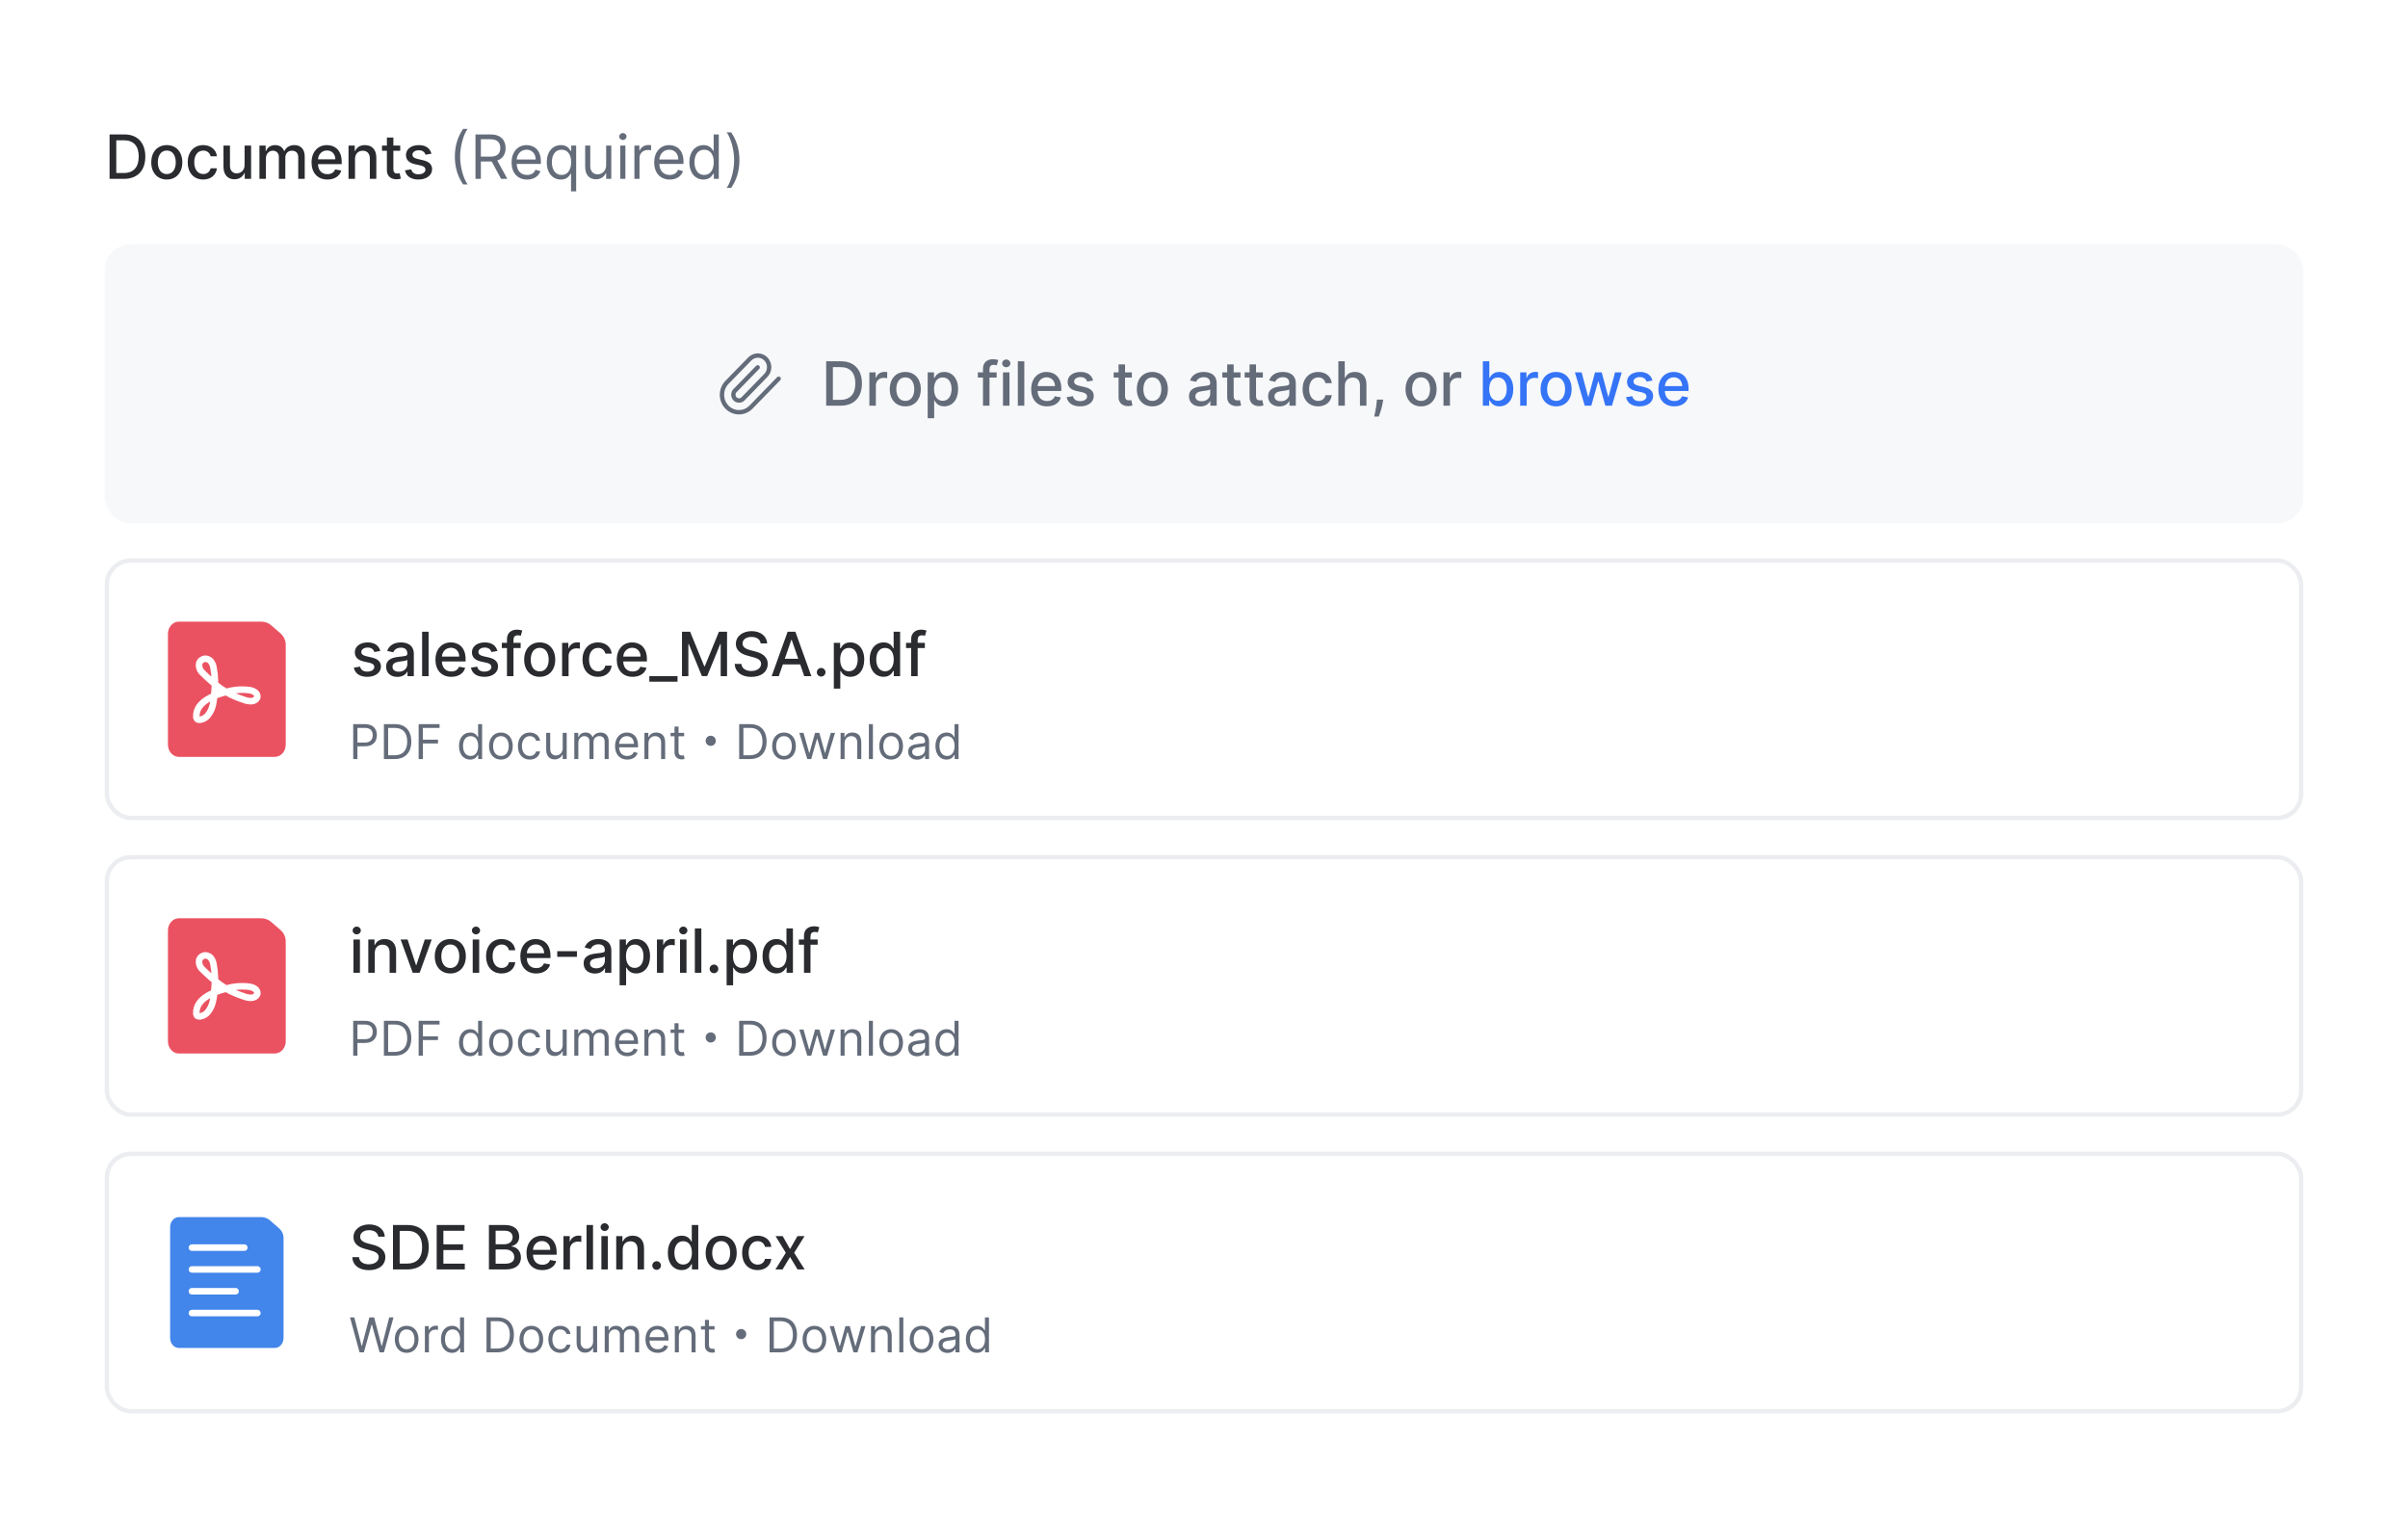 <?xml version="1.0" encoding="UTF-8"?> <svg xmlns="http://www.w3.org/2000/svg" width="552" height="348" viewBox="0 0 552 348" fill="none"><rect width="552" height="348" fill="white"></rect><path d="M28.415 41C31.517 41 33.312 39.076 33.312 35.894C33.312 32.727 31.517 30.818 28.519 30.818H25.119V41H28.415ZM26.655 39.658V32.16H28.425C30.652 32.16 31.8 33.493 31.8 35.894C31.8 38.305 30.652 39.658 28.33 39.658H26.655ZM38.235 41.154C40.388 41.154 41.795 39.578 41.795 37.217C41.795 34.84 40.388 33.264 38.235 33.264C36.083 33.264 34.676 34.84 34.676 37.217C34.676 39.578 36.083 41.154 38.235 41.154ZM38.24 39.906C36.833 39.906 36.177 38.678 36.177 37.212C36.177 35.75 36.833 34.507 38.24 34.507C39.637 34.507 40.294 35.75 40.294 37.212C40.294 38.678 39.637 39.906 38.24 39.906ZM46.587 41.154C48.392 41.154 49.56 40.07 49.724 38.584H48.277C48.088 39.409 47.447 39.896 46.597 39.896C45.339 39.896 44.529 38.847 44.529 37.182C44.529 35.546 45.354 34.517 46.597 34.517C47.541 34.517 48.118 35.114 48.277 35.83H49.724C49.565 34.288 48.307 33.264 46.572 33.264C44.419 33.264 43.027 34.885 43.027 37.217C43.027 39.519 44.37 41.154 46.587 41.154ZM56.067 37.833C56.072 39.131 55.108 39.747 54.272 39.747C53.353 39.747 52.716 39.081 52.716 38.042V33.364H51.23V38.221C51.23 40.115 52.269 41.099 53.735 41.099C54.884 41.099 55.664 40.493 56.017 39.678H56.097V41H57.559V33.364H56.067V37.833ZM59.472 41H60.958V36.292C60.958 35.263 61.679 34.547 62.524 34.547C63.35 34.547 63.922 35.094 63.922 35.924V41H65.403V36.133C65.403 35.213 65.965 34.547 66.934 34.547C67.72 34.547 68.366 34.984 68.366 36.019V41H69.853V35.879C69.853 34.134 68.878 33.264 67.496 33.264C66.397 33.264 65.572 33.791 65.204 34.606H65.125C64.791 33.771 64.091 33.264 63.071 33.264C62.062 33.264 61.311 33.766 60.993 34.606H60.899V33.364H59.472V41ZM75.052 41.154C76.718 41.154 77.896 40.334 78.234 39.091L76.827 38.837C76.558 39.558 75.912 39.926 75.067 39.926C73.794 39.926 72.939 39.101 72.899 37.629H78.328V37.102C78.328 34.343 76.678 33.264 74.948 33.264C72.82 33.264 71.418 34.885 71.418 37.231C71.418 39.603 72.8 41.154 75.052 41.154ZM72.904 36.516C72.964 35.432 73.75 34.492 74.958 34.492C76.111 34.492 76.867 35.347 76.872 36.516H72.904ZM81.38 36.466C81.38 35.248 82.126 34.552 83.16 34.552C84.169 34.552 84.781 35.213 84.781 36.322V41H86.267V36.143C86.267 34.254 85.228 33.264 83.667 33.264C82.519 33.264 81.768 33.796 81.415 34.606H81.321V33.364H79.894V41H81.38V36.466ZM91.742 33.364H90.175V31.534H88.689V33.364H87.57V34.557H88.689V39.066C88.684 40.453 89.743 41.124 90.916 41.099C91.389 41.094 91.707 41.005 91.881 40.94L91.612 39.712C91.513 39.732 91.329 39.777 91.09 39.777C90.608 39.777 90.175 39.618 90.175 38.758V34.557H91.742V33.364ZM98.901 35.228C98.593 34.04 97.663 33.264 96.013 33.264C94.287 33.264 93.064 34.174 93.064 35.526C93.064 36.61 93.721 37.331 95.153 37.649L96.445 37.932C97.181 38.097 97.524 38.425 97.524 38.902C97.524 39.494 96.893 39.956 95.918 39.956C95.028 39.956 94.457 39.573 94.278 38.822L92.841 39.041C93.089 40.394 94.213 41.154 95.928 41.154C97.773 41.154 99.05 40.175 99.05 38.793C99.05 37.714 98.364 37.048 96.962 36.724L95.749 36.446C94.909 36.247 94.546 35.964 94.551 35.447C94.546 34.86 95.182 34.443 96.028 34.443C96.952 34.443 97.38 34.955 97.554 35.467L98.901 35.228Z" fill="#292B2F"></path><path d="M104.269 35.909C104.269 38.415 104.945 40.503 106.158 42.273H107.192C106.237 40.96 105.482 38.276 105.482 35.909C105.482 33.543 106.237 30.858 107.192 29.546H106.158C104.945 31.315 104.269 33.403 104.269 35.909ZM108.998 41H110.231V37.023H112.459C112.548 37.023 112.633 37.023 112.717 37.018L114.865 41H116.297L113.995 36.794C115.292 36.352 115.899 35.293 115.899 33.94C115.899 32.141 114.825 30.818 112.439 30.818H108.998V41ZM110.231 35.909V31.912H112.399C114.05 31.912 114.686 32.717 114.686 33.94C114.686 35.163 114.05 35.909 112.419 35.909H110.231ZM120.83 41.159C122.381 41.159 123.515 40.383 123.873 39.23L122.739 38.912C122.441 39.707 121.75 40.105 120.83 40.105C119.453 40.105 118.503 39.215 118.449 37.58H123.992V37.082C123.992 34.239 122.302 33.264 120.711 33.264C118.643 33.264 117.27 34.895 117.27 37.242C117.27 39.588 118.623 41.159 120.83 41.159ZM118.449 36.565C118.528 35.377 119.368 34.318 120.711 34.318C121.983 34.318 122.799 35.273 122.799 36.565H118.449ZM132.076 43.864V33.364H130.943V34.577H130.804C130.545 34.179 130.088 33.264 128.596 33.264C126.667 33.264 125.335 34.795 125.335 37.202C125.335 39.628 126.667 41.159 128.576 41.159C130.048 41.159 130.545 40.244 130.804 39.827H130.903V43.864H132.076ZM130.923 37.182C130.923 38.912 130.147 40.105 128.735 40.105C127.264 40.105 126.508 38.812 126.508 37.182C126.508 35.571 127.244 34.318 128.735 34.318C130.167 34.318 130.923 35.472 130.923 37.182ZM138.953 37.878C138.953 39.31 137.859 39.966 136.984 39.966C136.009 39.966 135.313 39.25 135.313 38.136V33.364H134.14V38.216C134.14 40.165 135.174 41.099 136.606 41.099C137.759 41.099 138.515 40.483 138.873 39.707H138.953V41H140.126V33.364H138.953V37.878ZM142.191 41H143.364V33.364H142.191V41ZM142.787 32.091C143.245 32.091 143.623 31.733 143.623 31.296C143.623 30.858 143.245 30.5 142.787 30.5C142.33 30.5 141.952 30.858 141.952 31.296C141.952 31.733 142.33 32.091 142.787 32.091ZM145.429 41H146.602V36.168C146.602 35.133 147.418 34.378 148.531 34.378C148.845 34.378 149.168 34.438 149.247 34.457V33.264C149.113 33.254 148.805 33.244 148.631 33.244C147.716 33.244 146.921 33.761 146.642 34.517H146.563V33.364H145.429V41ZM153.523 41.159C155.074 41.159 156.208 40.383 156.566 39.23L155.432 38.912C155.134 39.707 154.443 40.105 153.523 40.105C152.146 40.105 151.197 39.215 151.142 37.58H156.685V37.082C156.685 34.239 154.995 33.264 153.404 33.264C151.336 33.264 149.964 34.895 149.964 37.242C149.964 39.588 151.316 41.159 153.523 41.159ZM151.142 36.565C151.222 35.377 152.062 34.318 153.404 34.318C154.677 34.318 155.492 35.273 155.492 36.565H151.142ZM161.27 41.159C162.741 41.159 163.238 40.244 163.497 39.827H163.636V41H164.77V30.818H163.596V34.577H163.497C163.238 34.179 162.781 33.264 161.29 33.264C159.361 33.264 158.028 34.795 158.028 37.202C158.028 39.628 159.361 41.159 161.27 41.159ZM161.429 40.105C159.957 40.105 159.201 38.812 159.201 37.182C159.201 35.571 159.937 34.318 161.429 34.318C162.861 34.318 163.616 35.472 163.616 37.182C163.616 38.912 162.841 40.105 161.429 40.105ZM169.503 36.705C169.503 34.199 168.827 32.111 167.614 30.341H166.58C167.534 31.653 168.29 34.338 168.29 36.705C168.29 39.071 167.534 41.756 166.58 43.068H167.614C168.827 41.298 169.503 39.21 169.503 36.705Z" fill="#646C7A"></path><rect x="24" y="56" width="504" height="64" rx="6" fill="#F7F8FA"></rect><path d="M178.5 86.814L172.158 93.327C171.426 94.078 170.434 94.5 169.4 94.5C168.366 94.5 167.374 94.078 166.642 93.327C165.911 92.576 165.5 91.557 165.5 90.495C165.5 89.433 165.911 88.415 166.642 87.663L171.852 82.315C172.091 82.06 172.378 81.857 172.695 81.717C173.013 81.577 173.354 81.503 173.699 81.5C174.044 81.497 174.387 81.565 174.706 81.699C175.026 81.833 175.316 82.031 175.56 82.282C175.804 82.533 175.997 82.831 176.128 83.159C176.259 83.487 176.325 83.838 176.322 84.193C176.319 84.547 176.247 84.898 176.111 85.224C175.974 85.549 175.776 85.844 175.528 86.09L170.319 91.442C170.074 91.685 169.746 91.819 169.405 91.816C169.064 91.813 168.738 91.673 168.497 91.426C168.256 91.178 168.119 90.843 168.116 90.493C168.113 90.143 168.244 89.806 168.481 89.554L173.69 84.204" stroke="#646C7A" stroke-linecap="round" stroke-linejoin="round"></path><path d="M192.687 93C195.79 93 197.584 91.076 197.584 87.894C197.584 84.727 195.79 82.818 192.792 82.818H189.391V93H192.687ZM190.928 91.658V84.16H192.697C194.925 84.16 196.073 85.493 196.073 87.894C196.073 90.305 194.925 91.658 192.603 91.658H190.928ZM199.292 93H200.778V88.337C200.778 87.337 201.549 86.617 202.603 86.617C202.911 86.617 203.259 86.671 203.378 86.706V85.284C203.229 85.264 202.936 85.249 202.747 85.249C201.852 85.249 201.086 85.756 200.808 86.577H200.728V85.364H199.292V93ZM207.524 93.154C209.676 93.154 211.083 91.578 211.083 89.217C211.083 86.84 209.676 85.264 207.524 85.264C205.371 85.264 203.964 86.84 203.964 89.217C203.964 91.578 205.371 93.154 207.524 93.154ZM207.529 91.906C206.122 91.906 205.465 90.678 205.465 89.212C205.465 87.75 206.122 86.507 207.529 86.507C208.926 86.507 209.582 87.75 209.582 89.212C209.582 90.678 208.926 91.906 207.529 91.906ZM212.659 95.864H214.145V91.812H214.235C214.503 92.299 215.05 93.149 216.442 93.149C218.291 93.149 219.634 91.668 219.634 89.197C219.634 86.721 218.272 85.264 216.427 85.264C215.01 85.264 214.498 86.129 214.235 86.602H214.11V85.364H212.659V95.864ZM214.115 89.182C214.115 87.586 214.811 86.527 216.109 86.527C217.456 86.527 218.132 87.665 218.132 89.182C218.132 90.713 217.436 91.881 216.109 91.881C214.831 91.881 214.115 90.788 214.115 89.182ZM228.471 85.364H226.825V84.678C226.825 84.001 227.103 83.633 227.829 83.633C228.138 83.633 228.356 83.703 228.495 83.748L228.843 82.545C228.635 82.465 228.202 82.341 227.601 82.341C226.392 82.341 225.334 83.047 225.334 84.479V85.364H224.155V86.557H225.334V93H226.825V86.557H228.471V85.364ZM229.92 93H231.407V85.364H229.92V93ZM230.671 84.185C231.183 84.185 231.611 83.788 231.611 83.3C231.611 82.813 231.183 82.41 230.671 82.41C230.154 82.41 229.731 82.813 229.731 83.3C229.731 83.788 230.154 84.185 230.671 84.185ZM234.809 82.818H233.323V93H234.809V82.818ZM240.016 93.154C241.682 93.154 242.86 92.334 243.198 91.091L241.791 90.837C241.523 91.558 240.876 91.926 240.031 91.926C238.758 91.926 237.903 91.101 237.863 89.629H243.292V89.102C243.292 86.343 241.642 85.264 239.912 85.264C237.784 85.264 236.382 86.885 236.382 89.231C236.382 91.603 237.764 93.154 240.016 93.154ZM237.868 88.516C237.928 87.432 238.714 86.492 239.922 86.492C241.075 86.492 241.831 87.347 241.836 88.516H237.868ZM250.58 87.228C250.272 86.04 249.342 85.264 247.692 85.264C245.966 85.264 244.743 86.174 244.743 87.526C244.743 88.61 245.4 89.331 246.832 89.649L248.124 89.933C248.86 90.097 249.203 90.425 249.203 90.902C249.203 91.494 248.572 91.956 247.597 91.956C246.707 91.956 246.135 91.573 245.957 90.822L244.52 91.041C244.768 92.394 245.892 93.154 247.607 93.154C249.452 93.154 250.729 92.175 250.729 90.793C250.729 89.714 250.043 89.048 248.641 88.724L247.428 88.446C246.588 88.247 246.225 87.964 246.23 87.447C246.225 86.86 246.861 86.442 247.707 86.442C248.631 86.442 249.059 86.954 249.233 87.467L250.58 87.228ZM259.465 85.364H257.899V83.534H256.413V85.364H255.294V86.557H256.413V91.066C256.408 92.453 257.467 93.124 258.64 93.099C259.112 93.094 259.431 93.005 259.605 92.94L259.336 91.712C259.237 91.732 259.053 91.777 258.814 91.777C258.332 91.777 257.899 91.618 257.899 90.758V86.557H259.465V85.364ZM264.16 93.154C266.313 93.154 267.72 91.578 267.72 89.217C267.72 86.84 266.313 85.264 264.16 85.264C262.008 85.264 260.601 86.84 260.601 89.217C260.601 91.578 262.008 93.154 264.16 93.154ZM264.165 91.906C262.758 91.906 262.102 90.678 262.102 89.212C262.102 87.75 262.758 86.507 264.165 86.507C265.562 86.507 266.219 87.75 266.219 89.212C266.219 90.678 265.562 91.906 264.165 91.906ZM275.139 93.169C276.401 93.169 277.112 92.528 277.396 91.956H277.455V93H278.907V87.929C278.907 85.707 277.157 85.264 275.944 85.264C274.562 85.264 273.289 85.821 272.792 87.213L274.189 87.531C274.408 86.989 274.965 86.467 275.964 86.467C276.923 86.467 277.416 86.969 277.416 87.835V87.869C277.416 88.411 276.859 88.401 275.487 88.56C274.04 88.729 272.558 89.107 272.558 90.842C272.558 92.344 273.687 93.169 275.139 93.169ZM275.462 91.976C274.622 91.976 274.015 91.598 274.015 90.862C274.015 90.067 274.721 89.783 275.581 89.669C276.063 89.604 277.207 89.475 277.421 89.261V90.246C277.421 91.151 276.7 91.976 275.462 91.976ZM284.368 85.364H282.802V83.534H281.315V85.364H280.196V86.557H281.315V91.066C281.31 92.453 282.369 93.124 283.542 93.099C284.015 93.094 284.333 93.005 284.507 92.94L284.238 91.712C284.139 91.732 283.955 91.777 283.716 91.777C283.234 91.777 282.802 91.618 282.802 90.758V86.557H284.368V85.364ZM289.493 85.364H287.927V83.534H286.44V85.364H285.321V86.557H286.44V91.066C286.435 92.453 287.494 93.124 288.667 93.099C289.14 93.094 289.458 93.005 289.632 92.94L289.363 91.712C289.264 91.732 289.08 91.777 288.841 91.777C288.359 91.777 287.927 91.618 287.927 90.758V86.557H289.493V85.364ZM293.275 93.169C294.538 93.169 295.249 92.528 295.532 91.956H295.592V93H297.044V87.929C297.044 85.707 295.294 85.264 294.081 85.264C292.699 85.264 291.426 85.821 290.929 87.213L292.326 87.531C292.544 86.989 293.101 86.467 294.101 86.467C295.06 86.467 295.552 86.969 295.552 87.835V87.869C295.552 88.411 294.995 88.401 293.623 88.56C292.177 88.729 290.695 89.107 290.695 90.842C290.695 92.344 291.824 93.169 293.275 93.169ZM293.598 91.976C292.758 91.976 292.152 91.598 292.152 90.862C292.152 90.067 292.858 89.783 293.718 89.669C294.2 89.604 295.343 89.475 295.557 89.261V90.246C295.557 91.151 294.836 91.976 293.598 91.976ZM302.156 93.154C303.961 93.154 305.129 92.07 305.293 90.584H303.847C303.658 91.409 303.016 91.896 302.166 91.896C300.908 91.896 300.098 90.847 300.098 89.182C300.098 87.546 300.923 86.517 302.166 86.517C303.111 86.517 303.688 87.114 303.847 87.829H305.293C305.134 86.288 303.876 85.264 302.141 85.264C299.989 85.264 298.597 86.885 298.597 89.217C298.597 91.519 299.939 93.154 302.156 93.154ZM308.286 88.466C308.286 87.248 309.056 86.552 310.115 86.552C311.139 86.552 311.751 87.203 311.751 88.322V93H313.237V88.143C313.237 86.239 312.193 85.264 310.622 85.264C309.434 85.264 308.718 85.781 308.36 86.606H308.266V82.818H306.799V93H308.286V88.466ZM317.071 91.608H315.639L315.589 92.165C315.475 93.512 315.157 94.869 315.023 95.486H316.077C316.315 94.835 316.842 93.343 316.996 92.15L317.071 91.608ZM325.76 93.154C327.912 93.154 329.319 91.578 329.319 89.217C329.319 86.84 327.912 85.264 325.76 85.264C323.607 85.264 322.2 86.84 322.2 89.217C322.2 91.578 323.607 93.154 325.76 93.154ZM325.765 91.906C324.358 91.906 323.701 90.678 323.701 89.212C323.701 87.75 324.358 86.507 325.765 86.507C327.162 86.507 327.818 87.75 327.818 89.212C327.818 90.678 327.162 91.906 325.765 91.906ZM330.895 93H332.381V88.337C332.381 87.337 333.152 86.617 334.206 86.617C334.514 86.617 334.862 86.671 334.981 86.706V85.284C334.832 85.264 334.539 85.249 334.35 85.249C333.455 85.249 332.689 85.756 332.411 86.577H332.331V85.364H330.895V93Z" fill="#646C7A"></path><path d="M339.924 93H341.376V91.812H341.5C341.769 92.299 342.315 93.149 343.708 93.149C345.557 93.149 346.899 91.668 346.899 89.197C346.899 86.721 345.537 85.264 343.693 85.264C342.276 85.264 341.764 86.129 341.5 86.602H341.411V82.818H339.924V93ZM341.381 89.182C341.381 87.586 342.077 86.527 343.374 86.527C344.722 86.527 345.398 87.665 345.398 89.182C345.398 90.713 344.702 91.881 343.374 91.881C342.097 91.881 341.381 90.788 341.381 89.182ZM348.484 93H349.971V88.337C349.971 87.337 350.742 86.617 351.796 86.617C352.104 86.617 352.452 86.671 352.571 86.706V85.284C352.422 85.264 352.129 85.249 351.94 85.249C351.045 85.249 350.279 85.756 350.001 86.577H349.921V85.364H348.484V93ZM356.717 93.154C358.869 93.154 360.276 91.578 360.276 89.217C360.276 86.84 358.869 85.264 356.717 85.264C354.564 85.264 353.157 86.84 353.157 89.217C353.157 91.578 354.564 93.154 356.717 93.154ZM356.722 91.906C355.315 91.906 354.658 90.678 354.658 89.212C354.658 87.75 355.315 86.507 356.722 86.507C358.119 86.507 358.775 87.75 358.775 89.212C358.775 90.678 358.119 91.906 356.722 91.906ZM363.275 93H364.786L366.337 87.487H366.452L368.003 93H369.519L371.761 85.364H370.225L368.739 90.947H368.664L367.172 85.364H365.636L364.135 90.972H364.06L362.564 85.364H361.028L363.275 93ZM378.81 87.228C378.502 86.04 377.572 85.264 375.922 85.264C374.197 85.264 372.974 86.174 372.974 87.526C372.974 88.61 373.63 89.331 375.062 89.649L376.354 89.933C377.09 90.097 377.433 90.425 377.433 90.902C377.433 91.494 376.802 91.956 375.827 91.956C374.937 91.956 374.366 91.573 374.187 90.822L372.75 91.041C372.998 92.394 374.122 93.154 375.837 93.154C377.682 93.154 378.959 92.175 378.959 90.793C378.959 89.714 378.273 89.048 376.871 88.724L375.658 88.446C374.818 88.247 374.455 87.964 374.46 87.447C374.455 86.86 375.091 86.442 375.937 86.442C376.861 86.442 377.289 86.954 377.463 87.467L378.81 87.228ZM383.801 93.154C385.466 93.154 386.645 92.334 386.983 91.091L385.576 90.837C385.307 91.558 384.661 91.926 383.816 91.926C382.543 91.926 381.688 91.101 381.648 89.629H387.077V89.102C387.077 86.343 385.427 85.264 383.697 85.264C381.569 85.264 380.167 86.885 380.167 89.231C380.167 91.603 381.549 93.154 383.801 93.154ZM381.653 88.516C381.713 87.432 382.498 86.492 383.707 86.492C384.86 86.492 385.616 87.347 385.621 88.516H381.653Z" fill="#3574F6"></path><path d="M59.9 143H41C39.895 143 39 144.033 39 145.308V170.692C39 171.967 39.895 173 41 173H63C64.105 173 65 171.967 65 170.692V147.828C65 146.96 64.624 146.134 63.969 145.565L61.869 143.737C61.323 143.262 60.623 143 59.9 143Z" fill="#EB5261" stroke="#EB5261" stroke-linecap="round" stroke-linejoin="round"></path><path d="M48.953 153.075C48.877 152.592 48.694 152.127 48.413 151.707C48.27 151.499 48.07 151.325 47.831 151.201C47.593 151.078 47.323 151.008 47.046 151C46.694 151.033 46.364 151.169 46.11 151.387C45.855 151.604 45.691 151.889 45.642 152.198C45.563 152.823 45.746 153.452 46.158 153.966C47.455 155.28 48.849 156.518 50.331 157.672C51.99 158.855 53.867 159.78 55.882 160.405C56.434 160.632 57.037 160.745 57.646 160.736C57.95 160.725 58.242 160.631 58.482 160.467C58.723 160.303 58.899 160.077 58.987 159.821C59.02 159.61 58.99 159.396 58.9 159.198C58.81 159.001 58.663 158.828 58.474 158.696C58.091 158.435 57.64 158.263 57.162 158.195C55.261 157.951 53.321 158.132 51.521 158.723C49.802 159.189 44.777 160.651 45.008 164.37C45.014 164.463 45 165.081 45.906 164.991C46.278 164.927 46.631 164.796 46.943 164.605C47.255 164.415 47.518 164.169 47.716 163.884C48.875 162.444 48.996 160.609 49.148 158.909C49.371 156.965 49.306 155.004 48.953 153.075V153.075Z" stroke="white" stroke-width="1.5" stroke-linecap="round" stroke-linejoin="round"></path><path d="M87.176 149.228C86.868 148.04 85.938 147.264 84.287 147.264C82.562 147.264 81.339 148.174 81.339 149.526C81.339 150.61 81.995 151.331 83.427 151.649L84.72 151.933C85.456 152.097 85.799 152.425 85.799 152.902C85.799 153.494 85.167 153.956 84.193 153.956C83.303 153.956 82.731 153.573 82.552 152.822L81.115 153.041C81.364 154.393 82.488 155.154 84.203 155.154C86.047 155.154 87.325 154.175 87.325 152.793C87.325 151.714 86.639 151.048 85.237 150.724L84.024 150.446C83.184 150.247 82.821 149.964 82.826 149.447C82.821 148.86 83.457 148.442 84.302 148.442C85.227 148.442 85.654 148.955 85.829 149.467L87.176 149.228ZM91.098 155.169C92.361 155.169 93.071 154.528 93.355 153.956H93.414V155H94.866V149.929C94.866 147.707 93.116 147.264 91.903 147.264C90.521 147.264 89.248 147.821 88.751 149.213L90.148 149.531C90.367 148.989 90.924 148.467 91.923 148.467C92.882 148.467 93.375 148.969 93.375 149.835V149.869C93.375 150.411 92.818 150.401 91.446 150.56C89.999 150.729 88.517 151.107 88.517 152.842C88.517 154.344 89.646 155.169 91.098 155.169ZM91.421 153.976C90.581 153.976 89.974 153.598 89.974 152.862C89.974 152.067 90.68 151.783 91.54 151.669C92.022 151.604 93.166 151.475 93.38 151.261V152.246C93.38 153.151 92.659 153.976 91.421 153.976ZM98.249 144.818H96.762V155H98.249V144.818ZM103.456 155.154C105.121 155.154 106.299 154.334 106.637 153.091L105.23 152.837C104.962 153.558 104.316 153.926 103.471 153.926C102.198 153.926 101.343 153.101 101.303 151.629H106.732V151.102C106.732 148.343 105.081 147.264 103.351 147.264C101.223 147.264 99.821 148.885 99.821 151.232C99.821 153.603 101.203 155.154 103.456 155.154ZM101.308 150.516C101.368 149.432 102.153 148.492 103.361 148.492C104.515 148.492 105.27 149.347 105.275 150.516H101.308ZM114.02 149.228C113.711 148.04 112.782 147.264 111.131 147.264C109.406 147.264 108.183 148.174 108.183 149.526C108.183 150.61 108.839 151.331 110.271 151.649L111.564 151.933C112.299 152.097 112.642 152.425 112.642 152.902C112.642 153.494 112.011 153.956 111.037 153.956C110.147 153.956 109.575 153.573 109.396 152.822L107.959 153.041C108.208 154.393 109.331 155.154 111.046 155.154C112.891 155.154 114.169 154.175 114.169 152.793C114.169 151.714 113.483 151.048 112.081 150.724L110.868 150.446C110.027 150.247 109.664 149.964 109.669 149.447C109.664 148.86 110.301 148.442 111.146 148.442C112.071 148.442 112.498 148.955 112.672 149.467L114.02 149.228ZM119.353 147.364H117.708V146.678C117.708 146.001 117.986 145.634 118.712 145.634C119.02 145.634 119.239 145.703 119.378 145.748L119.726 144.545C119.517 144.465 119.085 144.341 118.483 144.341C117.275 144.341 116.216 145.047 116.216 146.479V147.364H115.038V148.557H116.216V155H117.708V148.557H119.353V147.364ZM123.719 155.154C125.872 155.154 127.279 153.578 127.279 151.217C127.279 148.84 125.872 147.264 123.719 147.264C121.566 147.264 120.159 148.84 120.159 151.217C120.159 153.578 121.566 155.154 123.719 155.154ZM123.724 153.906C122.317 153.906 121.661 152.678 121.661 151.212C121.661 149.75 122.317 148.507 123.724 148.507C125.121 148.507 125.777 149.75 125.777 151.212C125.777 152.678 125.121 153.906 123.724 153.906ZM128.854 155H130.34V150.337C130.34 149.337 131.111 148.616 132.165 148.616C132.473 148.616 132.821 148.671 132.94 148.706V147.284C132.791 147.264 132.498 147.249 132.309 147.249C131.414 147.249 130.649 147.756 130.37 148.577H130.291V147.364H128.854V155ZM137.086 155.154C138.891 155.154 140.059 154.07 140.223 152.584H138.776C138.587 153.409 137.946 153.896 137.096 153.896C135.838 153.896 135.028 152.847 135.028 151.182C135.028 149.546 135.853 148.517 137.096 148.517C138.041 148.517 138.617 149.114 138.776 149.83H140.223C140.064 148.288 138.806 147.264 137.071 147.264C134.918 147.264 133.526 148.885 133.526 151.217C133.526 153.518 134.869 155.154 137.086 155.154ZM145.02 155.154C146.685 155.154 147.864 154.334 148.202 153.091L146.795 152.837C146.526 153.558 145.88 153.926 145.035 153.926C143.762 153.926 142.907 153.101 142.867 151.629H148.296V151.102C148.296 148.343 146.646 147.264 144.916 147.264C142.788 147.264 141.386 148.885 141.386 151.232C141.386 153.603 142.768 155.154 145.02 155.154ZM142.872 150.516C142.932 149.432 143.717 148.492 144.926 148.492C146.079 148.492 146.835 149.347 146.84 150.516H142.872ZM155.315 155H148.847V156.263H155.315V155ZM156.336 144.818V155H157.798V147.627H157.892L160.895 154.985H162.108L165.111 147.632H165.206V155H166.667V144.818H164.803L161.561 152.733H161.442L158.201 144.818H156.336ZM174.37 147.493H175.852C175.807 145.862 174.365 144.679 172.297 144.679C170.254 144.679 168.688 145.847 168.688 147.602C168.688 149.019 169.702 149.849 171.337 150.292L172.541 150.62C173.629 150.908 174.469 151.266 174.469 152.171C174.469 153.165 173.52 153.822 172.212 153.822C171.029 153.822 170.045 153.295 169.955 152.186H168.414C168.514 154.031 169.94 155.169 172.222 155.169C174.614 155.169 175.991 153.911 175.991 152.186C175.991 150.352 174.355 149.641 173.063 149.322L172.068 149.064C171.273 148.86 170.214 148.487 170.219 147.513C170.219 146.648 171.009 146.006 172.262 146.006C173.43 146.006 174.261 146.553 174.37 147.493ZM178.521 155L179.455 152.305H183.433L184.362 155H185.993L182.329 144.818H180.554L176.89 155H178.521ZM179.903 151.013L181.404 146.668H181.484L182.985 151.013H179.903ZM188.239 155.094C188.781 155.094 189.234 154.652 189.234 154.1C189.234 153.558 188.781 153.111 188.239 153.111C187.692 153.111 187.245 153.558 187.245 154.1C187.245 154.652 187.692 155.094 188.239 155.094ZM191.141 157.864H192.627V153.812H192.717C192.985 154.299 193.532 155.149 194.924 155.149C196.774 155.149 198.116 153.668 198.116 151.197C198.116 148.721 196.754 147.264 194.909 147.264C193.492 147.264 192.98 148.129 192.717 148.602H192.592V147.364H191.141V157.864ZM192.597 151.182C192.597 149.586 193.293 148.527 194.591 148.527C195.938 148.527 196.615 149.665 196.615 151.182C196.615 152.713 195.918 153.881 194.591 153.881C193.313 153.881 192.597 152.788 192.597 151.182ZM202.556 155.149C203.948 155.149 204.495 154.299 204.763 153.812H204.888V155H206.339V144.818H204.853V148.602H204.763C204.495 148.129 203.988 147.264 202.566 147.264C200.722 147.264 199.364 148.721 199.364 151.197C199.364 153.668 200.702 155.149 202.556 155.149ZM202.884 153.881C201.557 153.881 200.866 152.713 200.866 151.182C200.866 149.665 201.542 148.527 202.884 148.527C204.182 148.527 204.878 149.586 204.878 151.182C204.878 152.788 204.167 153.881 202.884 153.881ZM212.011 147.364H210.366V146.678C210.366 146.001 210.644 145.634 211.37 145.634C211.678 145.634 211.897 145.703 212.036 145.748L212.384 144.545C212.175 144.465 211.743 144.341 211.141 144.341C209.933 144.341 208.874 145.047 208.874 146.479V147.364H207.696V148.557H208.874V155H210.366V148.557H212.011V147.364Z" fill="#292B2F"></path><path d="M80.969 174H81.938V171.078H83.688C85.551 171.078 86.391 169.945 86.391 168.531C86.391 167.117 85.551 166 83.672 166H80.969V174ZM81.938 170.219V166.859H83.641C84.941 166.859 85.438 167.57 85.438 168.531C85.438 169.492 84.941 170.219 83.656 170.219H81.938ZM90.475 174C92.912 174 94.287 172.484 94.287 169.984C94.287 167.5 92.912 166 90.584 166H88.006V174H90.475ZM88.975 173.141V166.859H90.522C92.397 166.859 93.35 168.047 93.35 169.984C93.35 171.938 92.397 173.141 90.412 173.141H88.975ZM95.967 174H96.936V170.422H100.405V169.562H96.936V166.859H100.764V166H95.967V174ZM107.768 174.125C108.924 174.125 109.315 173.406 109.518 173.078H109.627V174H110.518V166H109.596V168.953H109.518C109.315 168.641 108.955 167.922 107.783 167.922C106.268 167.922 105.221 169.125 105.221 171.016C105.221 172.922 106.268 174.125 107.768 174.125ZM107.893 173.297C106.737 173.297 106.143 172.281 106.143 171C106.143 169.734 106.721 168.75 107.893 168.75C109.018 168.75 109.612 169.656 109.612 171C109.612 172.359 109.002 173.297 107.893 173.297ZM114.827 174.125C116.452 174.125 117.546 172.891 117.546 171.031C117.546 169.156 116.452 167.922 114.827 167.922C113.202 167.922 112.108 169.156 112.108 171.031C112.108 172.891 113.202 174.125 114.827 174.125ZM114.827 173.297C113.592 173.297 113.03 172.234 113.03 171.031C113.03 169.828 113.592 168.75 114.827 168.75C116.061 168.75 116.624 169.828 116.624 171.031C116.624 172.234 116.061 173.297 114.827 173.297ZM121.445 174.125C122.773 174.125 123.648 173.312 123.805 172.25H122.883C122.711 172.906 122.164 173.297 121.445 173.297C120.351 173.297 119.648 172.391 119.648 171C119.648 169.641 120.367 168.75 121.445 168.75C122.258 168.75 122.742 169.25 122.883 169.797H123.805C123.648 168.672 122.695 167.922 121.43 167.922C119.805 167.922 118.726 169.203 118.726 171.031C118.726 172.828 119.758 174.125 121.445 174.125ZM128.989 171.547C128.989 172.672 128.129 173.187 127.442 173.187C126.676 173.187 126.129 172.625 126.129 171.75V168H125.207V171.812C125.207 173.344 126.02 174.078 127.145 174.078C128.051 174.078 128.645 173.594 128.926 172.984H128.989V174H129.91V168H128.989V171.547ZM131.654 174H132.576V170.25C132.576 169.371 133.216 168.75 133.935 168.75C134.634 168.75 135.123 169.207 135.123 169.891V174H136.06V170.094C136.06 169.32 136.544 168.75 137.388 168.75C138.044 168.75 138.607 169.098 138.607 169.984V174H139.529V169.984C139.529 168.574 138.771 167.922 137.701 167.922C136.841 167.922 136.212 168.316 135.904 168.937H135.841C135.544 168.297 135.021 167.922 134.232 167.922C133.451 167.922 132.873 168.297 132.623 168.937H132.544V168H131.654V174ZM143.785 174.125C145.004 174.125 145.894 173.516 146.176 172.609L145.285 172.359C145.051 172.984 144.508 173.297 143.785 173.297C142.703 173.297 141.957 172.598 141.914 171.312H146.269V170.922C146.269 168.687 144.941 167.922 143.691 167.922C142.066 167.922 140.988 169.203 140.988 171.047C140.988 172.891 142.051 174.125 143.785 174.125ZM141.914 170.516C141.976 169.582 142.637 168.75 143.691 168.75C144.691 168.75 145.332 169.5 145.332 170.516H141.914ZM148.649 170.391C148.649 169.344 149.297 168.75 150.18 168.75C151.035 168.75 151.555 169.309 151.555 170.25V174H152.477V170.188C152.477 168.656 151.66 167.922 150.446 167.922C149.539 167.922 148.977 168.328 148.696 168.937H148.617V168H147.727V174H148.649V170.391ZM156.826 168H155.544V166.562H154.623V168H153.716V168.781H154.623V172.531C154.623 173.578 155.466 174.078 156.248 174.078C156.591 174.078 156.81 174.016 156.935 173.969L156.748 173.141C156.669 173.156 156.544 173.187 156.341 173.187C155.935 173.187 155.544 173.062 155.544 172.281V168.781H156.826V168ZM162.924 168.654C162.275 168.654 161.758 169.171 161.758 169.82C161.758 170.469 162.275 170.986 162.924 170.986C163.573 170.986 164.09 170.469 164.09 169.82C164.09 169.171 163.573 168.654 162.924 168.654ZM171.916 174C174.354 174 175.729 172.484 175.729 169.984C175.729 167.5 174.354 166 172.026 166H169.447V174H171.916ZM170.416 173.141V166.859H171.963C173.838 166.859 174.791 168.047 174.791 169.984C174.791 171.938 173.838 173.141 171.854 173.141H170.416ZM179.721 174.125C181.346 174.125 182.44 172.891 182.44 171.031C182.44 169.156 181.346 167.922 179.721 167.922C178.096 167.922 177.002 169.156 177.002 171.031C177.002 172.891 178.096 174.125 179.721 174.125ZM179.721 173.297C178.487 173.297 177.924 172.234 177.924 171.031C177.924 169.828 178.487 168.75 179.721 168.75C180.956 168.75 181.518 169.828 181.518 171.031C181.518 172.234 180.956 173.297 179.721 173.297ZM185.057 174H185.964L187.276 169.391H187.37L188.682 174H189.589L191.417 168H190.448L189.151 172.578H189.089L187.823 168H186.839L185.557 172.594H185.495L184.198 168H183.229L185.057 174ZM193.612 170.391C193.612 169.344 194.261 168.75 195.144 168.75C195.999 168.75 196.519 169.309 196.519 170.25V174H197.441V170.188C197.441 168.656 196.624 167.922 195.409 167.922C194.503 167.922 193.941 168.328 193.659 168.937H193.581V168H192.691V174H193.612V170.391ZM200.102 166H199.18V174H200.102V166ZM204.283 174.125C205.908 174.125 207.002 172.891 207.002 171.031C207.002 169.156 205.908 167.922 204.283 167.922C202.658 167.922 201.564 169.156 201.564 171.031C201.564 172.891 202.658 174.125 204.283 174.125ZM204.283 173.297C203.049 173.297 202.486 172.234 202.486 171.031C202.486 169.828 203.049 168.75 204.283 168.75C205.517 168.75 206.08 169.828 206.08 171.031C206.08 172.234 205.517 173.297 204.283 173.297ZM210.23 174.141C211.276 174.141 211.823 173.578 212.011 173.187H212.058V174H212.98V170.047C212.98 168.141 211.526 167.922 210.761 167.922C209.855 167.922 208.823 168.234 208.355 169.328L209.23 169.641C209.433 169.203 209.913 168.734 210.792 168.734C211.64 168.734 212.058 169.184 212.058 169.953V169.984C212.058 170.43 211.605 170.391 210.511 170.531C209.398 170.676 208.183 170.922 208.183 172.297C208.183 173.469 209.089 174.141 210.23 174.141ZM210.37 173.312C209.636 173.312 209.105 172.984 209.105 172.344C209.105 171.641 209.745 171.422 210.464 171.328C210.855 171.281 211.901 171.172 212.058 170.984V171.828C212.058 172.578 211.464 173.312 210.37 173.312ZM216.983 174.125C218.139 174.125 218.53 173.406 218.733 173.078H218.842V174H219.733V166H218.811V168.953H218.733C218.53 168.641 218.17 167.922 216.998 167.922C215.483 167.922 214.436 169.125 214.436 171.016C214.436 172.922 215.483 174.125 216.983 174.125ZM217.108 173.297C215.952 173.297 215.358 172.281 215.358 171C215.358 169.734 215.936 168.75 217.108 168.75C218.233 168.75 218.827 169.656 218.827 171C218.827 172.359 218.217 173.297 217.108 173.297Z" fill="#646C7A"></path><rect x="24.5" y="128.5" width="503" height="59" rx="5.5" stroke="#EBEDF0"></rect><path d="M59.9 211H41C39.895 211 39 212.033 39 213.308V238.692C39 239.967 39.895 241 41 241H63C64.105 241 65 239.967 65 238.692V215.828C65 214.96 64.624 214.134 63.969 213.565L61.869 211.737C61.323 211.262 60.623 211 59.9 211Z" fill="#EB5261" stroke="#EB5261" stroke-linecap="round" stroke-linejoin="round"></path><path d="M48.953 221.075C48.877 220.592 48.694 220.127 48.413 219.707C48.27 219.499 48.07 219.325 47.831 219.201C47.593 219.078 47.323 219.008 47.046 219C46.694 219.033 46.364 219.169 46.11 219.387C45.855 219.604 45.691 219.889 45.642 220.198C45.563 220.823 45.746 221.452 46.158 221.966C47.455 223.28 48.849 224.518 50.331 225.672C51.99 226.855 53.867 227.78 55.882 228.405C56.434 228.632 57.037 228.745 57.646 228.736C57.95 228.725 58.242 228.631 58.482 228.467C58.723 228.303 58.899 228.077 58.987 227.821C59.02 227.61 58.99 227.396 58.9 227.198C58.81 227.001 58.663 226.828 58.474 226.696C58.091 226.435 57.64 226.263 57.162 226.195C55.261 225.951 53.321 226.132 51.521 226.723C49.802 227.189 44.777 228.651 45.008 232.37C45.014 232.463 45 233.081 45.906 232.991C46.278 232.927 46.631 232.796 46.943 232.605C47.255 232.415 47.518 232.169 47.716 231.884C48.875 230.444 48.996 228.609 49.148 226.909C49.371 224.965 49.306 223.004 48.953 221.075V221.075Z" stroke="white" stroke-width="1.5" stroke-linecap="round" stroke-linejoin="round"></path><path d="M81.025 223H82.511V215.364H81.025V223ZM81.775 214.185C82.288 214.185 82.715 213.788 82.715 213.3C82.715 212.813 82.288 212.411 81.775 212.411C81.258 212.411 80.836 212.813 80.836 213.3C80.836 213.788 81.258 214.185 81.775 214.185ZM85.914 218.466C85.914 217.248 86.659 216.552 87.694 216.552C88.703 216.552 89.314 217.213 89.314 218.322V223H90.801V218.143C90.801 216.254 89.762 215.264 88.201 215.264C87.052 215.264 86.301 215.796 85.948 216.607H85.854V215.364H84.427V223H85.914V218.466ZM98.97 215.364H97.374L95.445 221.24H95.365L93.431 215.364H91.835L94.609 223H96.2L98.97 215.364ZM103.226 223.154C105.378 223.154 106.785 221.578 106.785 219.217C106.785 216.84 105.378 215.264 103.226 215.264C101.073 215.264 99.666 216.84 99.666 219.217C99.666 221.578 101.073 223.154 103.226 223.154ZM103.231 221.906C101.824 221.906 101.168 220.678 101.168 219.212C101.168 217.75 101.824 216.507 103.231 216.507C104.628 216.507 105.284 217.75 105.284 219.212C105.284 220.678 104.628 221.906 103.231 221.906ZM108.361 223H109.847V215.364H108.361V223ZM109.111 214.185C109.623 214.185 110.051 213.788 110.051 213.3C110.051 212.813 109.623 212.411 109.111 212.411C108.594 212.411 108.172 212.813 108.172 213.3C108.172 213.788 108.594 214.185 109.111 214.185ZM114.98 223.154C116.784 223.154 117.953 222.07 118.117 220.584H116.67C116.481 221.409 115.84 221.896 114.99 221.896C113.732 221.896 112.921 220.847 112.921 219.182C112.921 217.546 113.747 216.517 114.99 216.517C115.934 216.517 116.511 217.114 116.67 217.83H118.117C117.958 216.288 116.7 215.264 114.965 215.264C112.812 215.264 111.42 216.885 111.42 219.217C111.42 221.518 112.762 223.154 114.98 223.154ZM122.914 223.154C124.579 223.154 125.757 222.334 126.095 221.091L124.688 220.837C124.42 221.558 123.774 221.926 122.928 221.926C121.656 221.926 120.801 221.101 120.761 219.629H126.19V219.102C126.19 216.343 124.539 215.264 122.809 215.264C120.681 215.264 119.279 216.885 119.279 219.232C119.279 221.603 120.661 223.154 122.914 223.154ZM120.766 218.516C120.825 217.432 121.611 216.492 122.819 216.492C123.973 216.492 124.728 217.347 124.733 218.516H120.766ZM132.254 218.053H127.74V219.341H132.254V218.053ZM136.374 223.169C137.637 223.169 138.348 222.528 138.631 221.956H138.691V223H140.142V217.929C140.142 215.707 138.392 215.264 137.179 215.264C135.797 215.264 134.525 215.821 134.027 217.213L135.424 217.531C135.643 216.989 136.2 216.467 137.199 216.467C138.159 216.467 138.651 216.969 138.651 217.835V217.869C138.651 218.411 138.094 218.401 136.722 218.56C135.275 218.729 133.794 219.107 133.794 220.842C133.794 222.344 134.922 223.169 136.374 223.169ZM136.697 221.976C135.857 221.976 135.25 221.598 135.25 220.862C135.25 220.067 135.956 219.783 136.816 219.669C137.299 219.604 138.442 219.475 138.656 219.261V220.246C138.656 221.151 137.935 221.976 136.697 221.976ZM142.038 225.864H143.525V221.812H143.614C143.883 222.299 144.43 223.149 145.822 223.149C147.671 223.149 149.013 221.668 149.013 219.197C149.013 216.721 147.651 215.264 145.807 215.264C144.39 215.264 143.878 216.129 143.614 216.602H143.49V215.364H142.038V225.864ZM143.495 219.182C143.495 217.586 144.191 216.527 145.489 216.527C146.836 216.527 147.512 217.665 147.512 219.182C147.512 220.713 146.816 221.881 145.489 221.881C144.211 221.881 143.495 220.788 143.495 219.182ZM150.595 223H152.081V218.337C152.081 217.337 152.852 216.616 153.906 216.616C154.214 216.616 154.562 216.671 154.682 216.706V215.284C154.532 215.264 154.239 215.249 154.05 215.249C153.155 215.249 152.39 215.756 152.111 216.577H152.032V215.364H150.595V223ZM155.884 223H157.371V215.364H155.884V223ZM156.635 214.185C157.147 214.185 157.574 213.788 157.574 213.3C157.574 212.813 157.147 212.411 156.635 212.411C156.118 212.411 155.695 212.813 155.695 213.3C155.695 213.788 156.118 214.185 156.635 214.185ZM160.773 212.818H159.286V223H160.773V212.818ZM163.668 223.094C164.21 223.094 164.662 222.652 164.662 222.1C164.662 221.558 164.21 221.111 163.668 221.111C163.121 221.111 162.674 221.558 162.674 222.1C162.674 222.652 163.121 223.094 163.668 223.094ZM166.57 225.864H168.056V221.812H168.146C168.414 222.299 168.961 223.149 170.353 223.149C172.202 223.149 173.545 221.668 173.545 219.197C173.545 216.721 172.182 215.264 170.338 215.264C168.921 215.264 168.409 216.129 168.146 216.602H168.021V215.364H166.57V225.864ZM168.026 219.182C168.026 217.586 168.722 216.527 170.02 216.527C171.367 216.527 172.043 217.665 172.043 219.182C172.043 220.713 171.347 221.881 170.02 221.881C168.742 221.881 168.026 220.788 168.026 219.182ZM177.985 223.149C179.377 223.149 179.924 222.299 180.192 221.812H180.316V223H181.768V212.818H180.282V216.602H180.192C179.924 216.129 179.417 215.264 177.995 215.264C176.15 215.264 174.793 216.721 174.793 219.197C174.793 221.668 176.13 223.149 177.985 223.149ZM178.313 221.881C176.986 221.881 176.294 220.713 176.294 219.182C176.294 217.665 176.971 216.527 178.313 216.527C179.611 216.527 180.307 217.586 180.307 219.182C180.307 220.788 179.596 221.881 178.313 221.881ZM187.44 215.364H185.794V214.678C185.794 214.001 186.073 213.634 186.799 213.634C187.107 213.634 187.326 213.703 187.465 213.748L187.813 212.545C187.604 212.465 187.172 212.341 186.57 212.341C185.362 212.341 184.303 213.047 184.303 214.479V215.364H183.125V216.557H184.303V223H185.794V216.557H187.44V215.364Z" fill="#292B2F"></path><path d="M80.969 242H81.938V239.078H83.688C85.551 239.078 86.391 237.945 86.391 236.531C86.391 235.117 85.551 234 83.672 234H80.969V242ZM81.938 238.219V234.859H83.641C84.941 234.859 85.438 235.57 85.438 236.531C85.438 237.492 84.941 238.219 83.656 238.219H81.938ZM90.475 242C92.912 242 94.287 240.484 94.287 237.984C94.287 235.5 92.912 234 90.584 234H88.006V242H90.475ZM88.975 241.141V234.859H90.522C92.397 234.859 93.35 236.047 93.35 237.984C93.35 239.938 92.397 241.141 90.412 241.141H88.975ZM95.967 242H96.936V238.422H100.405V237.562H96.936V234.859H100.764V234H95.967V242ZM107.768 242.125C108.924 242.125 109.315 241.406 109.518 241.078H109.627V242H110.518V234H109.596V236.953H109.518C109.315 236.641 108.955 235.922 107.783 235.922C106.268 235.922 105.221 237.125 105.221 239.016C105.221 240.922 106.268 242.125 107.768 242.125ZM107.893 241.297C106.737 241.297 106.143 240.281 106.143 239C106.143 237.734 106.721 236.75 107.893 236.75C109.018 236.75 109.612 237.656 109.612 239C109.612 240.359 109.002 241.297 107.893 241.297ZM114.827 242.125C116.452 242.125 117.546 240.891 117.546 239.031C117.546 237.156 116.452 235.922 114.827 235.922C113.202 235.922 112.108 237.156 112.108 239.031C112.108 240.891 113.202 242.125 114.827 242.125ZM114.827 241.297C113.592 241.297 113.03 240.234 113.03 239.031C113.03 237.828 113.592 236.75 114.827 236.75C116.061 236.75 116.624 237.828 116.624 239.031C116.624 240.234 116.061 241.297 114.827 241.297ZM121.445 242.125C122.773 242.125 123.648 241.312 123.805 240.25H122.883C122.711 240.906 122.164 241.297 121.445 241.297C120.351 241.297 119.648 240.391 119.648 239C119.648 237.641 120.367 236.75 121.445 236.75C122.258 236.75 122.742 237.25 122.883 237.797H123.805C123.648 236.672 122.695 235.922 121.43 235.922C119.805 235.922 118.726 237.203 118.726 239.031C118.726 240.828 119.758 242.125 121.445 242.125ZM128.989 239.547C128.989 240.672 128.129 241.187 127.442 241.187C126.676 241.187 126.129 240.625 126.129 239.75V236H125.207V239.812C125.207 241.344 126.02 242.078 127.145 242.078C128.051 242.078 128.645 241.594 128.926 240.984H128.989V242H129.91V236H128.989V239.547ZM131.654 242H132.576V238.25C132.576 237.371 133.216 236.75 133.935 236.75C134.634 236.75 135.123 237.207 135.123 237.891V242H136.06V238.094C136.06 237.32 136.544 236.75 137.388 236.75C138.044 236.75 138.607 237.098 138.607 237.984V242H139.529V237.984C139.529 236.574 138.771 235.922 137.701 235.922C136.841 235.922 136.212 236.316 135.904 236.937H135.841C135.544 236.297 135.021 235.922 134.232 235.922C133.451 235.922 132.873 236.297 132.623 236.937H132.544V236H131.654V242ZM143.785 242.125C145.004 242.125 145.894 241.516 146.176 240.609L145.285 240.359C145.051 240.984 144.508 241.297 143.785 241.297C142.703 241.297 141.957 240.598 141.914 239.312H146.269V238.922C146.269 236.687 144.941 235.922 143.691 235.922C142.066 235.922 140.988 237.203 140.988 239.047C140.988 240.891 142.051 242.125 143.785 242.125ZM141.914 238.516C141.976 237.582 142.637 236.75 143.691 236.75C144.691 236.75 145.332 237.5 145.332 238.516H141.914ZM148.649 238.391C148.649 237.344 149.297 236.75 150.18 236.75C151.035 236.75 151.555 237.309 151.555 238.25V242H152.477V238.188C152.477 236.656 151.66 235.922 150.446 235.922C149.539 235.922 148.977 236.328 148.696 236.937H148.617V236H147.727V242H148.649V238.391ZM156.826 236H155.544V234.562H154.623V236H153.716V236.781H154.623V240.531C154.623 241.578 155.466 242.078 156.248 242.078C156.591 242.078 156.81 242.016 156.935 241.969L156.748 241.141C156.669 241.156 156.544 241.187 156.341 241.187C155.935 241.187 155.544 241.062 155.544 240.281V236.781H156.826V236ZM162.924 236.654C162.275 236.654 161.758 237.171 161.758 237.82C161.758 238.469 162.275 238.986 162.924 238.986C163.573 238.986 164.09 238.469 164.09 237.82C164.09 237.171 163.573 236.654 162.924 236.654ZM171.916 242C174.354 242 175.729 240.484 175.729 237.984C175.729 235.5 174.354 234 172.026 234H169.447V242H171.916ZM170.416 241.141V234.859H171.963C173.838 234.859 174.791 236.047 174.791 237.984C174.791 239.938 173.838 241.141 171.854 241.141H170.416ZM179.721 242.125C181.346 242.125 182.44 240.891 182.44 239.031C182.44 237.156 181.346 235.922 179.721 235.922C178.096 235.922 177.002 237.156 177.002 239.031C177.002 240.891 178.096 242.125 179.721 242.125ZM179.721 241.297C178.487 241.297 177.924 240.234 177.924 239.031C177.924 237.828 178.487 236.75 179.721 236.75C180.956 236.75 181.518 237.828 181.518 239.031C181.518 240.234 180.956 241.297 179.721 241.297ZM185.057 242H185.964L187.276 237.391H187.37L188.682 242H189.589L191.417 236H190.448L189.151 240.578H189.089L187.823 236H186.839L185.557 240.594H185.495L184.198 236H183.229L185.057 242ZM193.612 238.391C193.612 237.344 194.261 236.75 195.144 236.75C195.999 236.75 196.519 237.309 196.519 238.25V242H197.441V238.188C197.441 236.656 196.624 235.922 195.409 235.922C194.503 235.922 193.941 236.328 193.659 236.937H193.581V236H192.691V242H193.612V238.391ZM200.102 234H199.18V242H200.102V234ZM204.283 242.125C205.908 242.125 207.002 240.891 207.002 239.031C207.002 237.156 205.908 235.922 204.283 235.922C202.658 235.922 201.564 237.156 201.564 239.031C201.564 240.891 202.658 242.125 204.283 242.125ZM204.283 241.297C203.049 241.297 202.486 240.234 202.486 239.031C202.486 237.828 203.049 236.75 204.283 236.75C205.517 236.75 206.08 237.828 206.08 239.031C206.08 240.234 205.517 241.297 204.283 241.297ZM210.23 242.141C211.276 242.141 211.823 241.578 212.011 241.187H212.058V242H212.98V238.047C212.98 236.141 211.526 235.922 210.761 235.922C209.855 235.922 208.823 236.234 208.355 237.328L209.23 237.641C209.433 237.203 209.913 236.734 210.792 236.734C211.64 236.734 212.058 237.184 212.058 237.953V237.984C212.058 238.43 211.605 238.391 210.511 238.531C209.398 238.676 208.183 238.922 208.183 240.297C208.183 241.469 209.089 242.141 210.23 242.141ZM210.37 241.312C209.636 241.312 209.105 240.984 209.105 240.344C209.105 239.641 209.745 239.422 210.464 239.328C210.855 239.281 211.901 239.172 212.058 238.984V239.828C212.058 240.578 211.464 241.312 210.37 241.312ZM216.983 242.125C218.139 242.125 218.53 241.406 218.733 241.078H218.842V242H219.733V234H218.811V236.953H218.733C218.53 236.641 218.17 235.922 216.998 235.922C215.483 235.922 214.436 237.125 214.436 239.016C214.436 240.922 215.483 242.125 216.983 242.125ZM217.108 241.297C215.952 241.297 215.358 240.281 215.358 239C215.358 237.734 215.936 236.75 217.108 236.75C218.233 236.75 218.827 237.656 218.827 239C218.827 240.359 218.217 241.297 217.108 241.297Z" fill="#646C7A"></path><rect x="24.5" y="196.5" width="503" height="59" rx="5.5" stroke="#EBEDF0"></rect><path d="M59.9 279H41C39.895 279 39 280.033 39 281.308V306.692C39 307.967 39.895 309 41 309H63C64.105 309 65 307.967 65 306.692V283.828C65 282.96 64.624 282.134 63.969 281.565L61.869 279.737C61.323 279.262 60.623 279 59.9 279Z" fill="#4285EB"></path><path d="M44 286H56" stroke="white" stroke-width="1.5" stroke-linecap="round" stroke-linejoin="round"></path><path d="M44 291H59" stroke="white" stroke-width="1.5" stroke-linecap="round" stroke-linejoin="round"></path><path d="M44 301H59" stroke="white" stroke-width="1.5" stroke-linecap="round" stroke-linejoin="round"></path><path d="M44 296H54" stroke="white" stroke-width="1.5" stroke-linecap="round" stroke-linejoin="round"></path><path d="M86.713 283.493H88.195C88.15 281.862 86.708 280.679 84.64 280.679C82.597 280.679 81.031 281.847 81.031 283.602C81.031 285.019 82.045 285.849 83.68 286.292L84.883 286.62C85.972 286.908 86.812 287.266 86.812 288.171C86.812 289.165 85.863 289.822 84.555 289.822C83.372 289.822 82.388 289.295 82.298 288.186H80.757C80.856 290.031 82.283 291.169 84.565 291.169C86.957 291.169 88.334 289.911 88.334 288.186C88.334 286.352 86.698 285.641 85.406 285.322L84.411 285.064C83.616 284.86 82.557 284.487 82.562 283.513C82.562 282.648 83.352 282.006 84.605 282.006C85.773 282.006 86.604 282.553 86.713 283.493ZM93.382 291C96.484 291 98.279 289.076 98.279 285.894C98.279 282.727 96.484 280.818 93.486 280.818H90.085V291H93.382ZM91.622 289.658V282.161H93.392C95.619 282.161 96.767 283.493 96.767 285.894C96.767 288.305 95.619 289.658 93.297 289.658H91.622ZM100.105 291H106.548V289.678H101.641V286.56H106.155V285.243H101.641V282.141H106.489V280.818H100.105V291ZM112.078 291H115.98C118.347 291 119.416 289.822 119.416 288.261C119.416 286.685 118.312 285.795 117.303 285.74V285.641C118.237 285.402 119.018 284.766 119.018 283.493C119.018 281.987 117.974 280.818 115.806 280.818H112.078V291ZM113.614 289.683V286.421H115.886C117.119 286.421 117.889 287.217 117.889 288.186C117.889 289.041 117.308 289.683 115.831 289.683H113.614ZM113.614 285.223V282.126H115.712C116.93 282.126 117.512 282.767 117.512 283.612C117.512 284.597 116.706 285.223 115.672 285.223H113.614ZM124.326 291.154C125.991 291.154 127.169 290.334 127.507 289.091L126.101 288.837C125.832 289.558 125.186 289.926 124.341 289.926C123.068 289.926 122.213 289.101 122.173 287.629H127.602V287.102C127.602 284.343 125.951 283.264 124.221 283.264C122.093 283.264 120.691 284.885 120.691 287.232C120.691 289.603 122.074 291.154 124.326 291.154ZM122.178 286.516C122.238 285.432 123.023 284.492 124.231 284.492C125.385 284.492 126.14 285.347 126.145 286.516H122.178ZM129.167 291H130.654V286.337C130.654 285.337 131.424 284.616 132.478 284.616C132.787 284.616 133.135 284.671 133.254 284.706V283.284C133.105 283.264 132.811 283.249 132.623 283.249C131.728 283.249 130.962 283.756 130.684 284.577H130.604V283.364H129.167V291ZM135.943 280.818H134.456V291H135.943V280.818ZM137.859 291H139.345V283.364H137.859V291ZM138.609 282.185C139.121 282.185 139.549 281.788 139.549 281.3C139.549 280.813 139.121 280.411 138.609 280.411C138.092 280.411 137.67 280.813 137.67 281.3C137.67 281.788 138.092 282.185 138.609 282.185ZM142.747 286.466C142.747 285.248 143.493 284.552 144.527 284.552C145.537 284.552 146.148 285.213 146.148 286.322V291H147.635V286.143C147.635 284.254 146.595 283.264 145.034 283.264C143.886 283.264 143.135 283.796 142.782 284.607H142.688V283.364H141.261V291H142.747V286.466ZM150.524 291.094C151.065 291.094 151.518 290.652 151.518 290.1C151.518 289.558 151.065 289.111 150.524 289.111C149.977 289.111 149.529 289.558 149.529 290.1C149.529 290.652 149.977 291.094 150.524 291.094ZM156.284 291.149C157.676 291.149 158.223 290.299 158.491 289.812H158.615V291H160.067V280.818H158.581V284.602H158.491C158.223 284.129 157.715 283.264 156.294 283.264C154.449 283.264 153.092 284.721 153.092 287.197C153.092 289.668 154.429 291.149 156.284 291.149ZM156.612 289.881C155.284 289.881 154.593 288.713 154.593 287.182C154.593 285.665 155.269 284.527 156.612 284.527C157.909 284.527 158.605 285.586 158.605 287.182C158.605 288.788 157.894 289.881 156.612 289.881ZM165.321 291.154C167.474 291.154 168.881 289.578 168.881 287.217C168.881 284.84 167.474 283.264 165.321 283.264C163.169 283.264 161.762 284.84 161.762 287.217C161.762 289.578 163.169 291.154 165.321 291.154ZM165.326 289.906C163.919 289.906 163.263 288.678 163.263 287.212C163.263 285.75 163.919 284.507 165.326 284.507C166.723 284.507 167.38 285.75 167.38 287.212C167.38 288.678 166.723 289.906 165.326 289.906ZM173.673 291.154C175.478 291.154 176.646 290.07 176.81 288.584H175.363C175.174 289.409 174.533 289.896 173.683 289.896C172.425 289.896 171.615 288.847 171.615 287.182C171.615 285.546 172.44 284.517 173.683 284.517C174.627 284.517 175.204 285.114 175.363 285.83H176.81C176.651 284.288 175.393 283.264 173.658 283.264C171.505 283.264 170.113 284.885 170.113 287.217C170.113 289.518 171.456 291.154 173.673 291.154ZM179.421 283.364H177.79L180.136 287.182L177.76 291H179.391L181.106 288.146L182.826 291H184.452L182.05 287.182L184.432 283.364H182.806L181.106 286.337L179.421 283.364Z" fill="#292B2F"></path><path d="M82.422 310H83.422L85.188 303.625H85.25L87.016 310H88.016L90.203 302H89.219L87.547 308.516H87.469L85.766 302H84.672L82.969 308.516H82.891L81.219 302H80.234L82.422 310ZM93.219 310.125C94.844 310.125 95.938 308.891 95.938 307.031C95.938 305.156 94.844 303.922 93.219 303.922C91.594 303.922 90.5 305.156 90.5 307.031C90.5 308.891 91.594 310.125 93.219 310.125ZM93.219 309.297C91.985 309.297 91.422 308.234 91.422 307.031C91.422 305.828 91.985 304.75 93.219 304.75C94.453 304.75 95.016 305.828 95.016 307.031C95.016 308.234 94.453 309.297 93.219 309.297ZM97.4 310H98.322V306.203C98.322 305.391 98.963 304.797 99.838 304.797C100.084 304.797 100.338 304.844 100.4 304.859V303.922C100.295 303.914 100.052 303.906 99.916 303.906C99.197 303.906 98.572 304.312 98.353 304.906H98.291V304H97.4V310ZM103.631 310.125C104.787 310.125 105.178 309.406 105.381 309.078H105.49V310H106.381V302H105.459V304.953H105.381C105.178 304.641 104.818 303.922 103.646 303.922C102.131 303.922 101.084 305.125 101.084 307.016C101.084 308.922 102.131 310.125 103.631 310.125ZM103.756 309.297C102.6 309.297 102.006 308.281 102.006 307C102.006 305.734 102.584 304.75 103.756 304.75C104.881 304.75 105.475 305.656 105.475 307C105.475 308.359 104.865 309.297 103.756 309.297ZM113.995 310C116.432 310 117.807 308.484 117.807 305.984C117.807 303.5 116.432 302 114.104 302H111.526V310H113.995ZM112.495 309.141V302.859H114.042C115.917 302.859 116.87 304.047 116.87 305.984C116.87 307.938 115.917 309.141 113.932 309.141H112.495ZM121.8 310.125C123.425 310.125 124.518 308.891 124.518 307.031C124.518 305.156 123.425 303.922 121.8 303.922C120.175 303.922 119.081 305.156 119.081 307.031C119.081 308.891 120.175 310.125 121.8 310.125ZM121.8 309.297C120.565 309.297 120.003 308.234 120.003 307.031C120.003 305.828 120.565 304.75 121.8 304.75C123.034 304.75 123.597 305.828 123.597 307.031C123.597 308.234 123.034 309.297 121.8 309.297ZM128.418 310.125C129.746 310.125 130.621 309.312 130.778 308.25H129.856C129.684 308.906 129.137 309.297 128.418 309.297C127.324 309.297 126.621 308.391 126.621 307C126.621 305.641 127.34 304.75 128.418 304.75C129.231 304.75 129.715 305.25 129.856 305.797H130.778C130.621 304.672 129.668 303.922 128.403 303.922C126.778 303.922 125.699 305.203 125.699 307.031C125.699 308.828 126.731 310.125 128.418 310.125ZM135.961 307.547C135.961 308.672 135.102 309.187 134.415 309.187C133.649 309.187 133.102 308.625 133.102 307.75V304H132.18V307.812C132.18 309.344 132.993 310.078 134.118 310.078C135.024 310.078 135.618 309.594 135.899 308.984H135.961V310H136.883V304H135.961V307.547ZM138.627 310H139.549V306.25C139.549 305.371 140.189 304.75 140.908 304.75C141.607 304.75 142.096 305.207 142.096 305.891V310H143.033V306.094C143.033 305.32 143.517 304.75 144.361 304.75C145.017 304.75 145.58 305.098 145.58 305.984V310H146.502V305.984C146.502 304.574 145.744 303.922 144.674 303.922C143.814 303.922 143.185 304.316 142.877 304.937H142.814C142.517 304.297 141.994 303.922 141.205 303.922C140.424 303.922 139.846 304.297 139.596 304.937H139.517V304H138.627V310ZM150.758 310.125C151.977 310.125 152.867 309.516 153.149 308.609L152.258 308.359C152.024 308.984 151.481 309.297 150.758 309.297C149.676 309.297 148.93 308.598 148.887 307.312H153.242V306.922C153.242 304.687 151.914 303.922 150.664 303.922C149.039 303.922 147.961 305.203 147.961 307.047C147.961 308.891 149.024 310.125 150.758 310.125ZM148.887 306.516C148.949 305.582 149.61 304.75 150.664 304.75C151.664 304.75 152.305 305.5 152.305 306.516H148.887ZM155.622 306.391C155.622 305.344 156.27 304.75 157.153 304.75C158.008 304.75 158.528 305.309 158.528 306.25V310H159.45V306.188C159.45 304.656 158.633 303.922 157.418 303.922C156.512 303.922 155.95 304.328 155.668 304.937H155.59V304H154.7V310H155.622V306.391ZM163.799 304H162.517V302.562H161.596V304H160.689V304.781H161.596V308.531C161.596 309.578 162.439 310.078 163.221 310.078C163.564 310.078 163.783 310.016 163.908 309.969L163.721 309.141C163.642 309.156 163.517 309.187 163.314 309.187C162.908 309.187 162.517 309.062 162.517 308.281V304.781H163.799V304ZM169.897 304.654C169.248 304.654 168.731 305.171 168.731 305.82C168.731 306.469 169.248 306.986 169.897 306.986C170.546 306.986 171.063 306.469 171.063 305.82C171.063 305.171 170.546 304.654 169.897 304.654ZM178.889 310C181.327 310 182.702 308.484 182.702 305.984C182.702 303.5 181.327 302 178.999 302H176.42V310H178.889ZM177.389 309.141V302.859H178.936C180.811 302.859 181.764 304.047 181.764 305.984C181.764 307.938 180.811 309.141 178.827 309.141H177.389ZM186.694 310.125C188.319 310.125 189.413 308.891 189.413 307.031C189.413 305.156 188.319 303.922 186.694 303.922C185.069 303.922 183.975 305.156 183.975 307.031C183.975 308.891 185.069 310.125 186.694 310.125ZM186.694 309.297C185.46 309.297 184.897 308.234 184.897 307.031C184.897 305.828 185.46 304.75 186.694 304.75C187.929 304.75 188.491 305.828 188.491 307.031C188.491 308.234 187.929 309.297 186.694 309.297ZM192.03 310H192.937L194.249 305.391H194.343L195.655 310H196.562L198.39 304H197.421L196.124 308.578H196.062L194.796 304H193.812L192.53 308.594H192.468L191.171 304H190.202L192.03 310ZM200.585 306.391C200.585 305.344 201.234 304.75 202.117 304.75C202.972 304.75 203.492 305.309 203.492 306.25V310H204.414V306.188C204.414 304.656 203.597 303.922 202.382 303.922C201.476 303.922 200.914 304.328 200.632 304.937H200.554V304H199.664V310H200.585V306.391ZM207.075 302H206.153V310H207.075V302ZM211.256 310.125C212.881 310.125 213.975 308.891 213.975 307.031C213.975 305.156 212.881 303.922 211.256 303.922C209.631 303.922 208.537 305.156 208.537 307.031C208.537 308.891 209.631 310.125 211.256 310.125ZM211.256 309.297C210.022 309.297 209.459 308.234 209.459 307.031C209.459 305.828 210.022 304.75 211.256 304.75C212.49 304.75 213.053 305.828 213.053 307.031C213.053 308.234 212.49 309.297 211.256 309.297ZM217.203 310.141C218.249 310.141 218.796 309.578 218.984 309.187H219.031V310H219.953V306.047C219.953 304.141 218.499 303.922 217.734 303.922C216.828 303.922 215.796 304.234 215.328 305.328L216.203 305.641C216.406 305.203 216.886 304.734 217.765 304.734C218.613 304.734 219.031 305.184 219.031 305.953V305.984C219.031 306.43 218.578 306.391 217.484 306.531C216.371 306.676 215.156 306.922 215.156 308.297C215.156 309.469 216.062 310.141 217.203 310.141ZM217.343 309.312C216.609 309.312 216.078 308.984 216.078 308.344C216.078 307.641 216.718 307.422 217.437 307.328C217.828 307.281 218.874 307.172 219.031 306.984V307.828C219.031 308.578 218.437 309.312 217.343 309.312ZM223.956 310.125C225.112 310.125 225.503 309.406 225.706 309.078H225.815V310H226.706V302H225.784V304.953H225.706C225.503 304.641 225.143 303.922 223.971 303.922C222.456 303.922 221.409 305.125 221.409 307.016C221.409 308.922 222.456 310.125 223.956 310.125ZM224.081 309.297C222.925 309.297 222.331 308.281 222.331 307C222.331 305.734 222.909 304.75 224.081 304.75C225.206 304.75 225.8 305.656 225.8 307C225.8 308.359 225.19 309.297 224.081 309.297Z" fill="#646C7A"></path><rect x="24.5" y="264.5" width="503" height="59" rx="5.5" stroke="#EBEDF0"></rect></svg> 